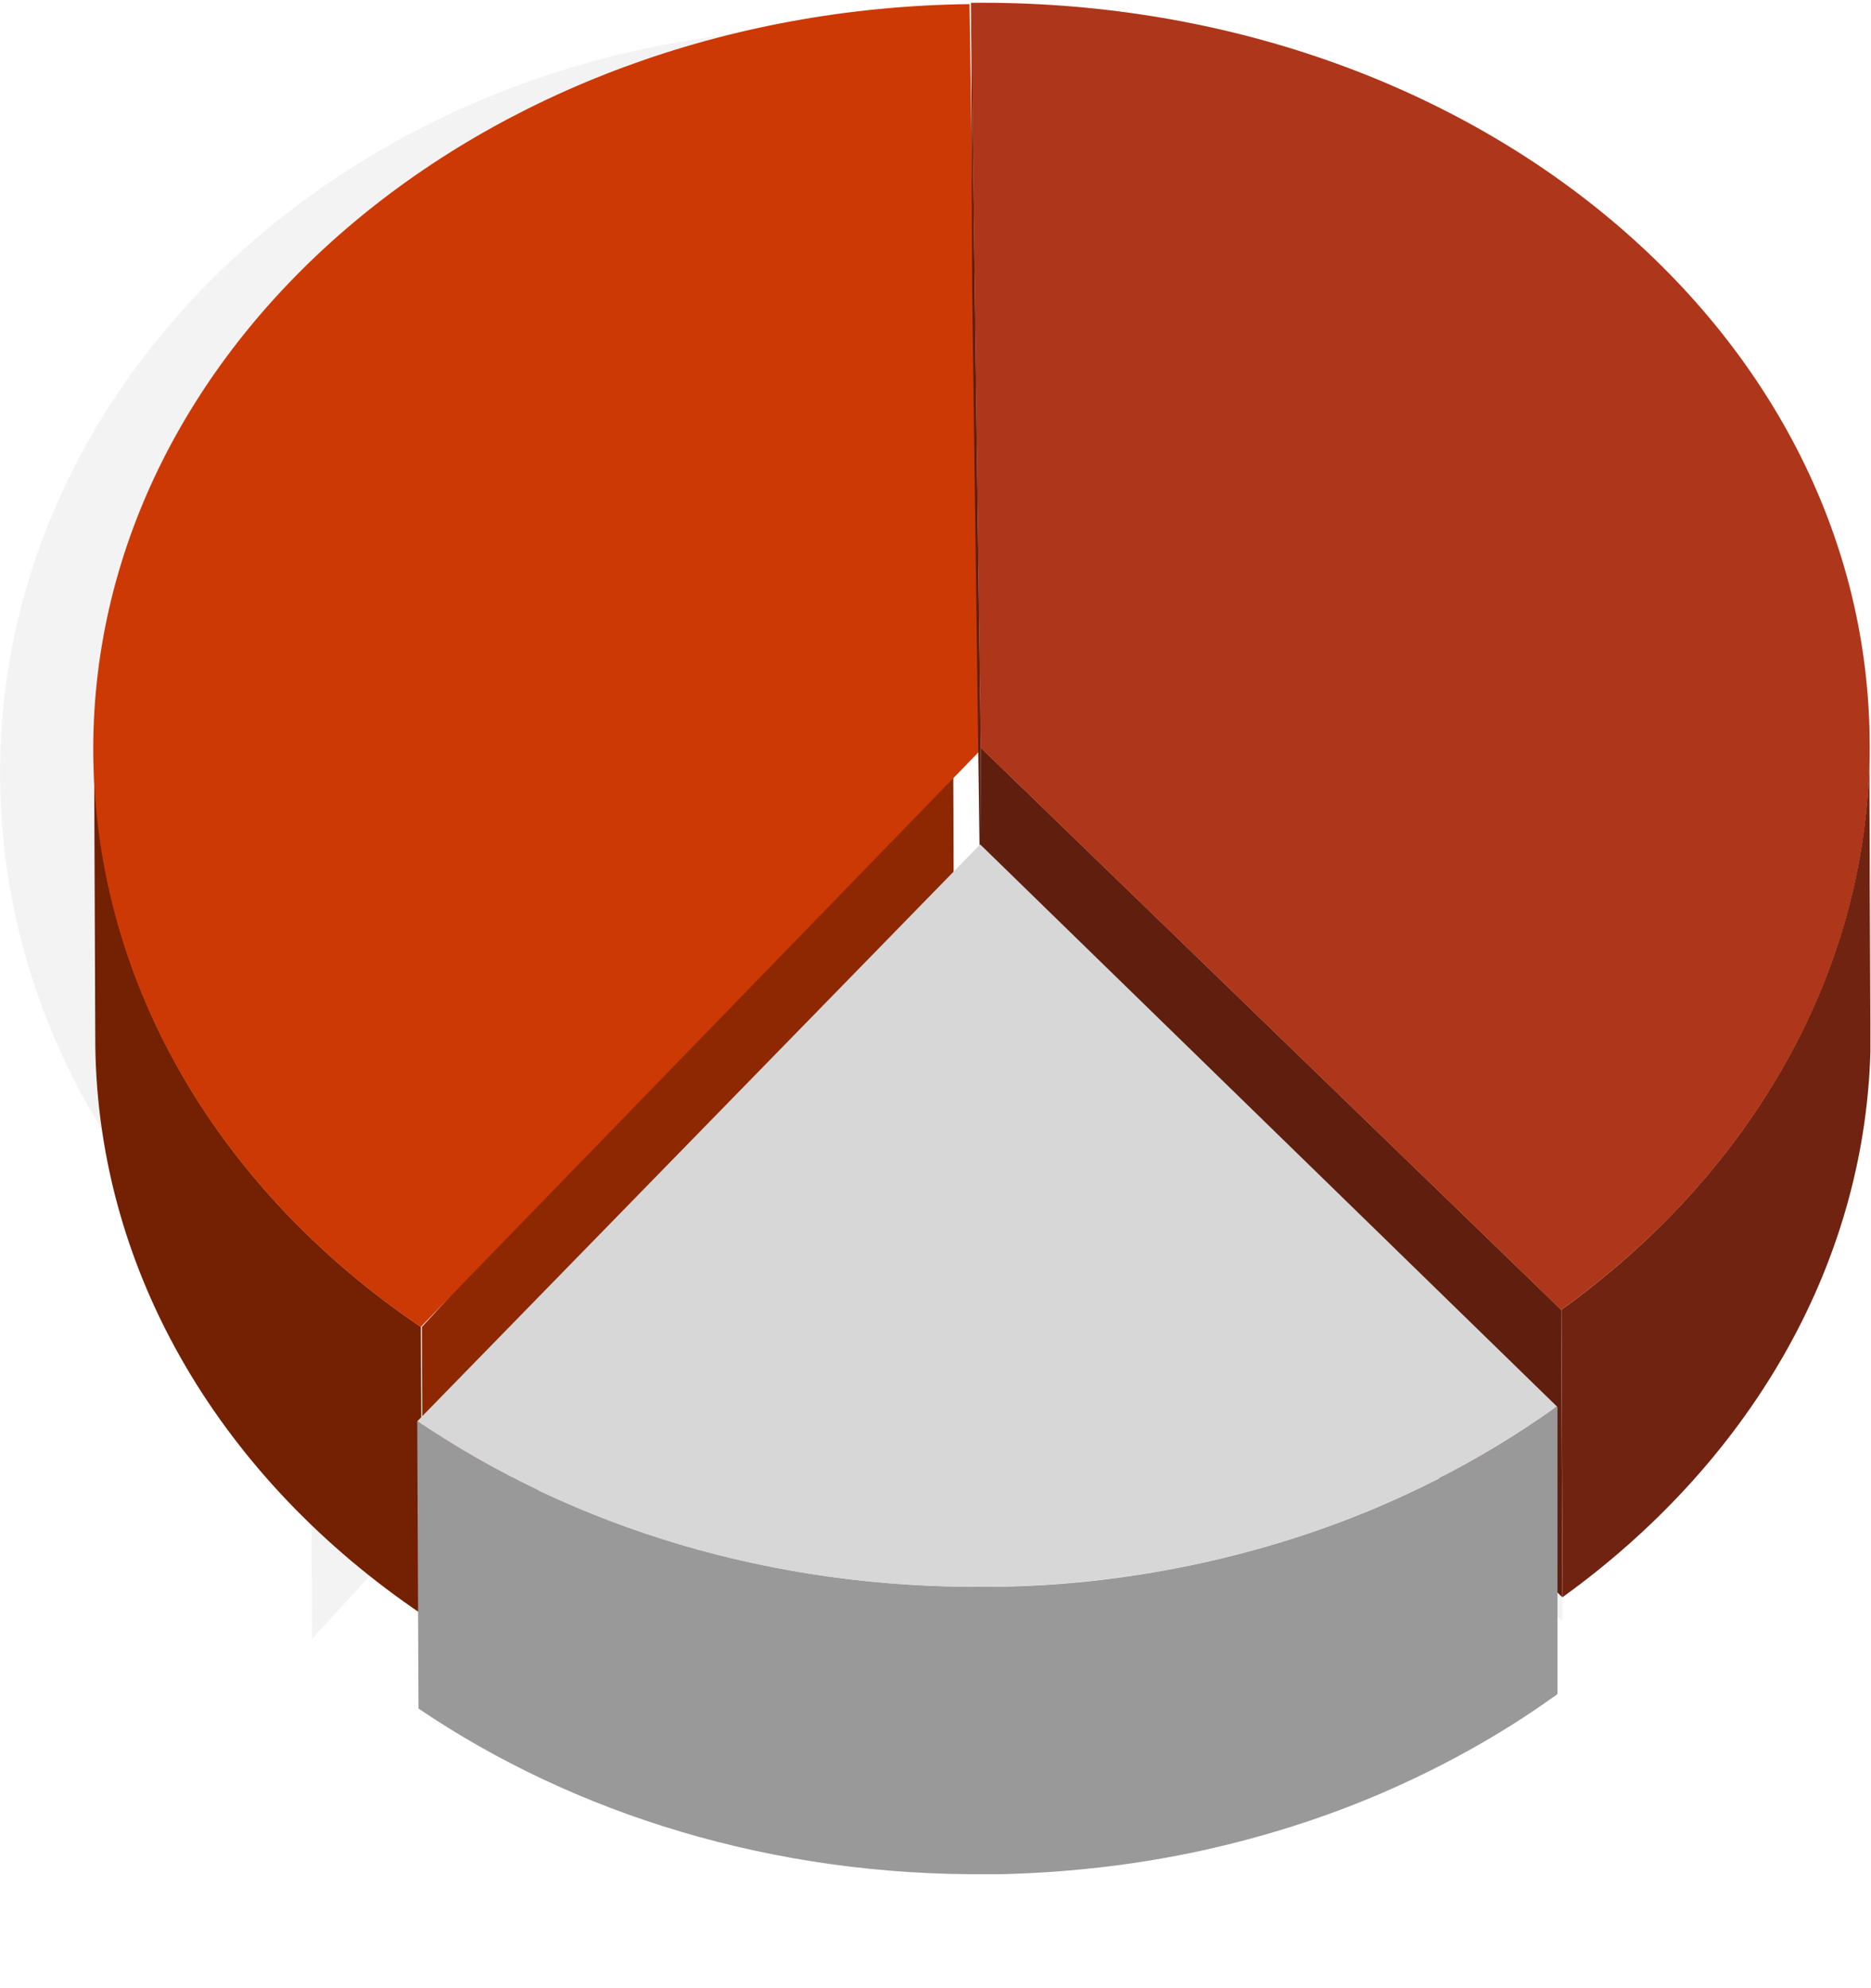 <svg width="16" height="17" viewBox="0 0 16 17" fill="none" xmlns="http://www.w3.org/2000/svg">
<g opacity="0.22">
<path opacity="0.22" d="M7.201 6.618L7.211 9.076L2.668 14.013L2.658 11.555L7.201 6.618Z" fill="black"/>
<path opacity="0.22" d="M0.001 6.691C-0.049 3.181 3.128 0.29 7.111 0.238L7.2 6.618L2.658 11.555C1.05 10.404 0.03 8.659 0.001 6.691Z" fill="black"/>
</g>
<path d="M8.151 6.414L8.161 8.872L3.618 13.804L3.608 11.346L8.151 6.414Z" fill="#8E2803"/>
<path d="M3.599 11.346L3.61 13.804C1.915 12.659 0.841 10.909 0.815 8.945L0.805 6.487C0.831 8.456 1.905 10.2 3.599 11.346Z" fill="#732003"/>
<path d="M0.798 6.487C0.746 2.977 4.094 0.087 8.291 0.035L8.385 6.414L3.598 11.346C1.904 10.2 0.83 8.456 0.798 6.487Z" fill="#CC3905"/>
<g opacity="0.22">
<path opacity="0.22" d="M8.387 6.597L8.398 9.055L8.314 2.686L8.304 0.228L8.387 6.597Z" fill="black"/>
<path opacity="0.22" d="M13.351 11.404L13.361 13.862L8.397 9.055L8.387 6.597L13.351 11.404Z" fill="black"/>
<path opacity="0.22" d="M15.99 6.498L16.001 8.956C16.001 9.034 16.001 9.117 16.001 9.195L15.99 6.737C15.99 6.659 15.99 6.576 15.99 6.498Z" fill="black"/>
<path opacity="0.22" d="M8.304 0.228C12.538 0.186 15.937 2.988 15.989 6.498C16.021 8.456 14.999 10.221 13.351 11.403L8.387 6.597L8.304 0.228Z" fill="black"/>
</g>
<path d="M8.387 6.392L8.398 8.851L8.314 2.481L8.304 0.023L8.387 6.392Z" fill="#5F1E0E"/>
<path d="M13.351 11.2L13.361 13.658L8.397 8.851L8.387 6.393L13.351 11.2Z" fill="#5F1E0E"/>
<path d="M15.989 6.289L16 8.747C16 8.825 16 8.909 16 8.987L15.989 6.529C15.989 6.45 15.989 6.372 15.989 6.289Z" fill="#6E2210"/>
<path d="M15.985 6.533L15.995 8.991C15.943 10.85 14.937 12.522 13.362 13.657L13.352 11.199C14.931 10.064 15.933 8.392 15.985 6.533Z" fill="#712311"/>
<path d="M8.303 0.024C12.537 -0.018 15.936 2.784 15.988 6.294C16.02 8.252 14.998 10.018 13.35 11.2L8.386 6.393L8.303 0.024Z" fill="#AE361A"/>
<g opacity="0.22">
<path opacity="0.22" d="M8.381 7.427L13.314 12.233C12.005 13.176 10.31 13.754 8.454 13.775C6.603 13.796 4.903 13.265 3.568 12.358L8.381 7.427Z" fill="black"/>
</g>
<path d="M13.319 12.026C13.303 12.036 13.287 12.047 13.272 12.057C12.813 12.385 12.302 12.666 11.76 12.896C11.29 13.094 10.795 13.25 10.279 13.364C9.731 13.484 9.158 13.557 8.569 13.567C8.532 13.567 8.491 13.567 8.454 13.567C6.603 13.588 4.903 13.057 3.568 12.151L3.579 14.609C4.908 15.51 6.613 16.046 8.459 16.025C8.496 16.025 8.537 16.025 8.574 16.025C9.163 16.01 9.737 15.942 10.284 15.822C10.8 15.708 11.296 15.552 11.765 15.354C12.307 15.124 12.818 14.843 13.277 14.515C13.293 14.505 13.308 14.494 13.319 14.484V12.026Z" fill="#999999"/>
<path d="M8.382 7.22L13.315 12.027C12.006 12.97 10.311 13.548 8.455 13.568C6.604 13.589 4.904 13.058 3.569 12.152L8.382 7.22Z" fill="#D7D7D7"/>
</svg>
